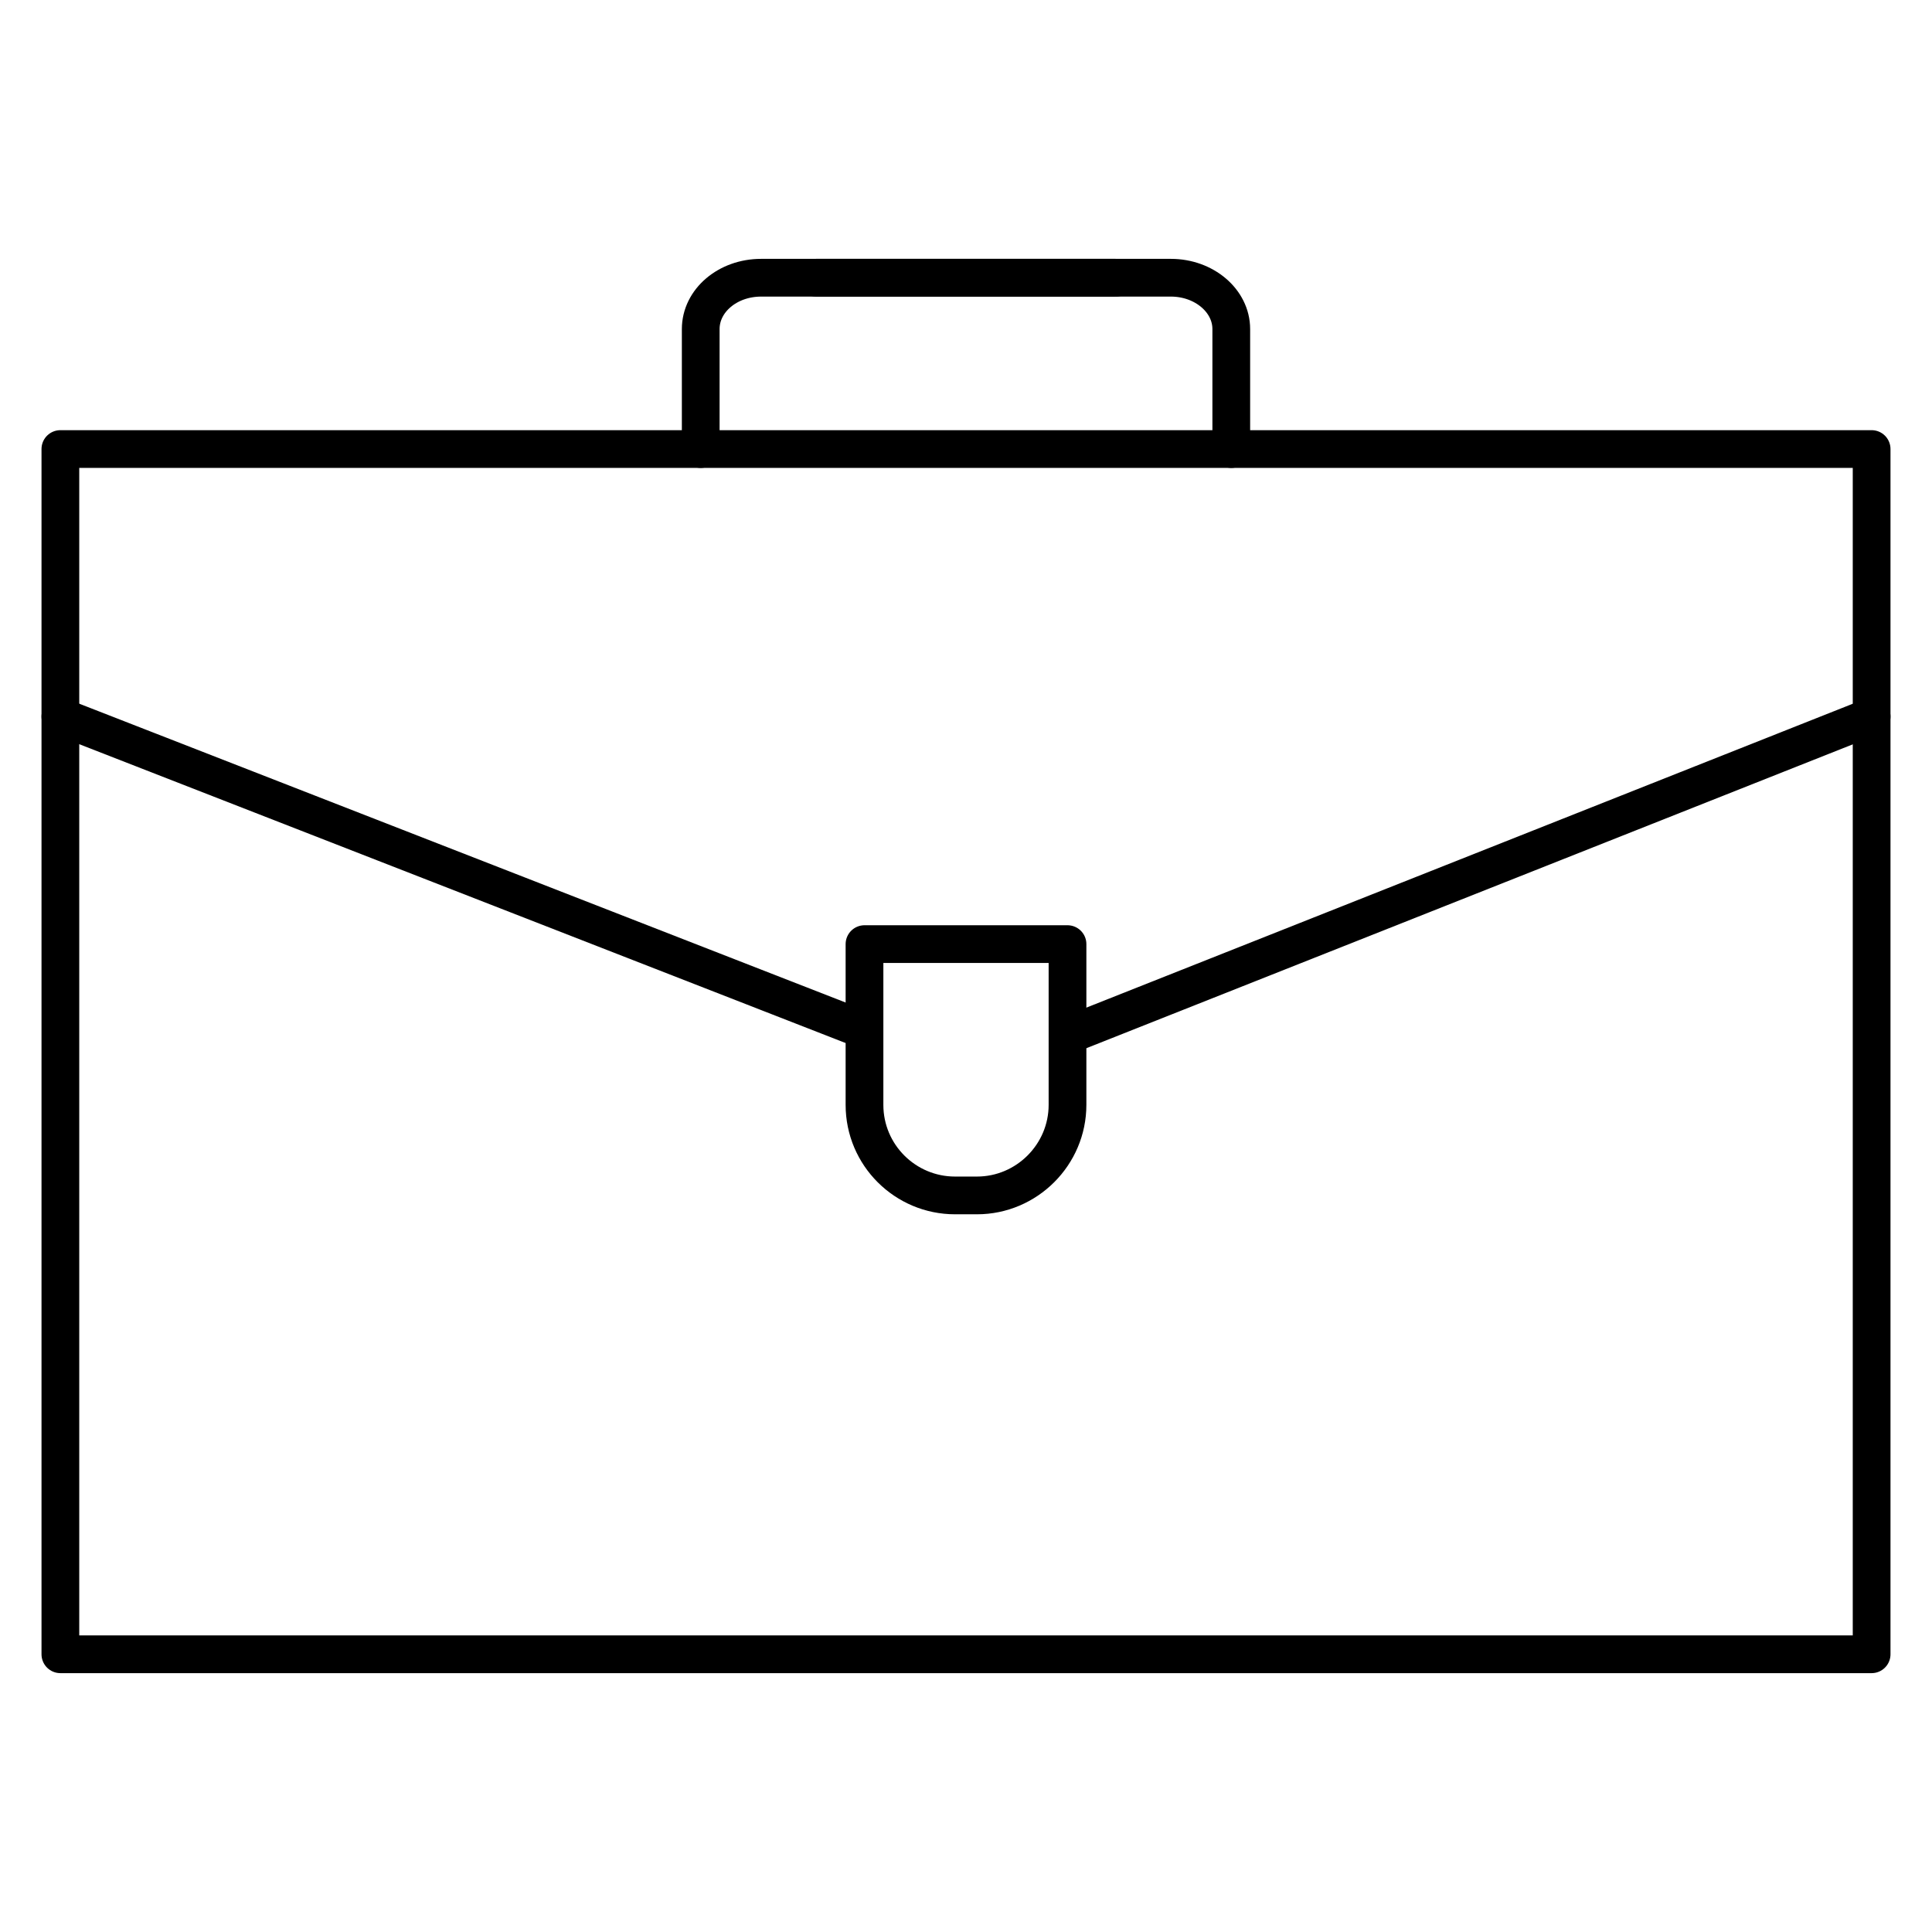<?xml version="1.0" ?><svg enable-background="new 0 0 512 512"  version="1.1" viewBox="0 0 512 512" xml:space="preserve" xmlns="http://www.w3.org/2000/svg" xmlns:xlink="http://www.w3.org/1999/xlink"><g><rect fill="none" height="319.4" stroke="#000000" stroke-linecap="round" stroke-linejoin="round" stroke-miterlimit="10" stroke-width="10" width="480" x="16" y="119"/><g><line fill="#000000" stroke="#000000" stroke-linecap="round" stroke-linejoin="round" stroke-miterlimit="10" stroke-width="10" x1="226.8" x2="16" y1="272.1" y2="189.9"/><line fill="#000000" stroke="#000000" stroke-linecap="round" stroke-linejoin="round" stroke-miterlimit="10" stroke-width="10" x1="496" x2="285.4" y1="189.9" y2="273.4"/><path d="    M258.9,316.8h-5.8c-13.2,0-24-10.7-24-24v-42.6h53.8v42.6C282.9,306,272.1,316.8,258.9,316.8z" fill="none" stroke="#000000" stroke-linecap="round" stroke-linejoin="round" stroke-miterlimit="10" stroke-width="10"/></g><path d="   M185.7,119V87.2c0-7.5,7.1-13.6,16-13.6h108.6c8.8,0,16,6.1,16,13.6V119" fill="none" stroke="#000000" stroke-linecap="round" stroke-linejoin="round" stroke-miterlimit="10" stroke-width="10"/><line fill="none" stroke="#000000" stroke-linecap="round" stroke-linejoin="round" stroke-miterlimit="10" stroke-width="10" x1="216.3" x2="295.7" y1="73.6" y2="73.6"/></g></svg>